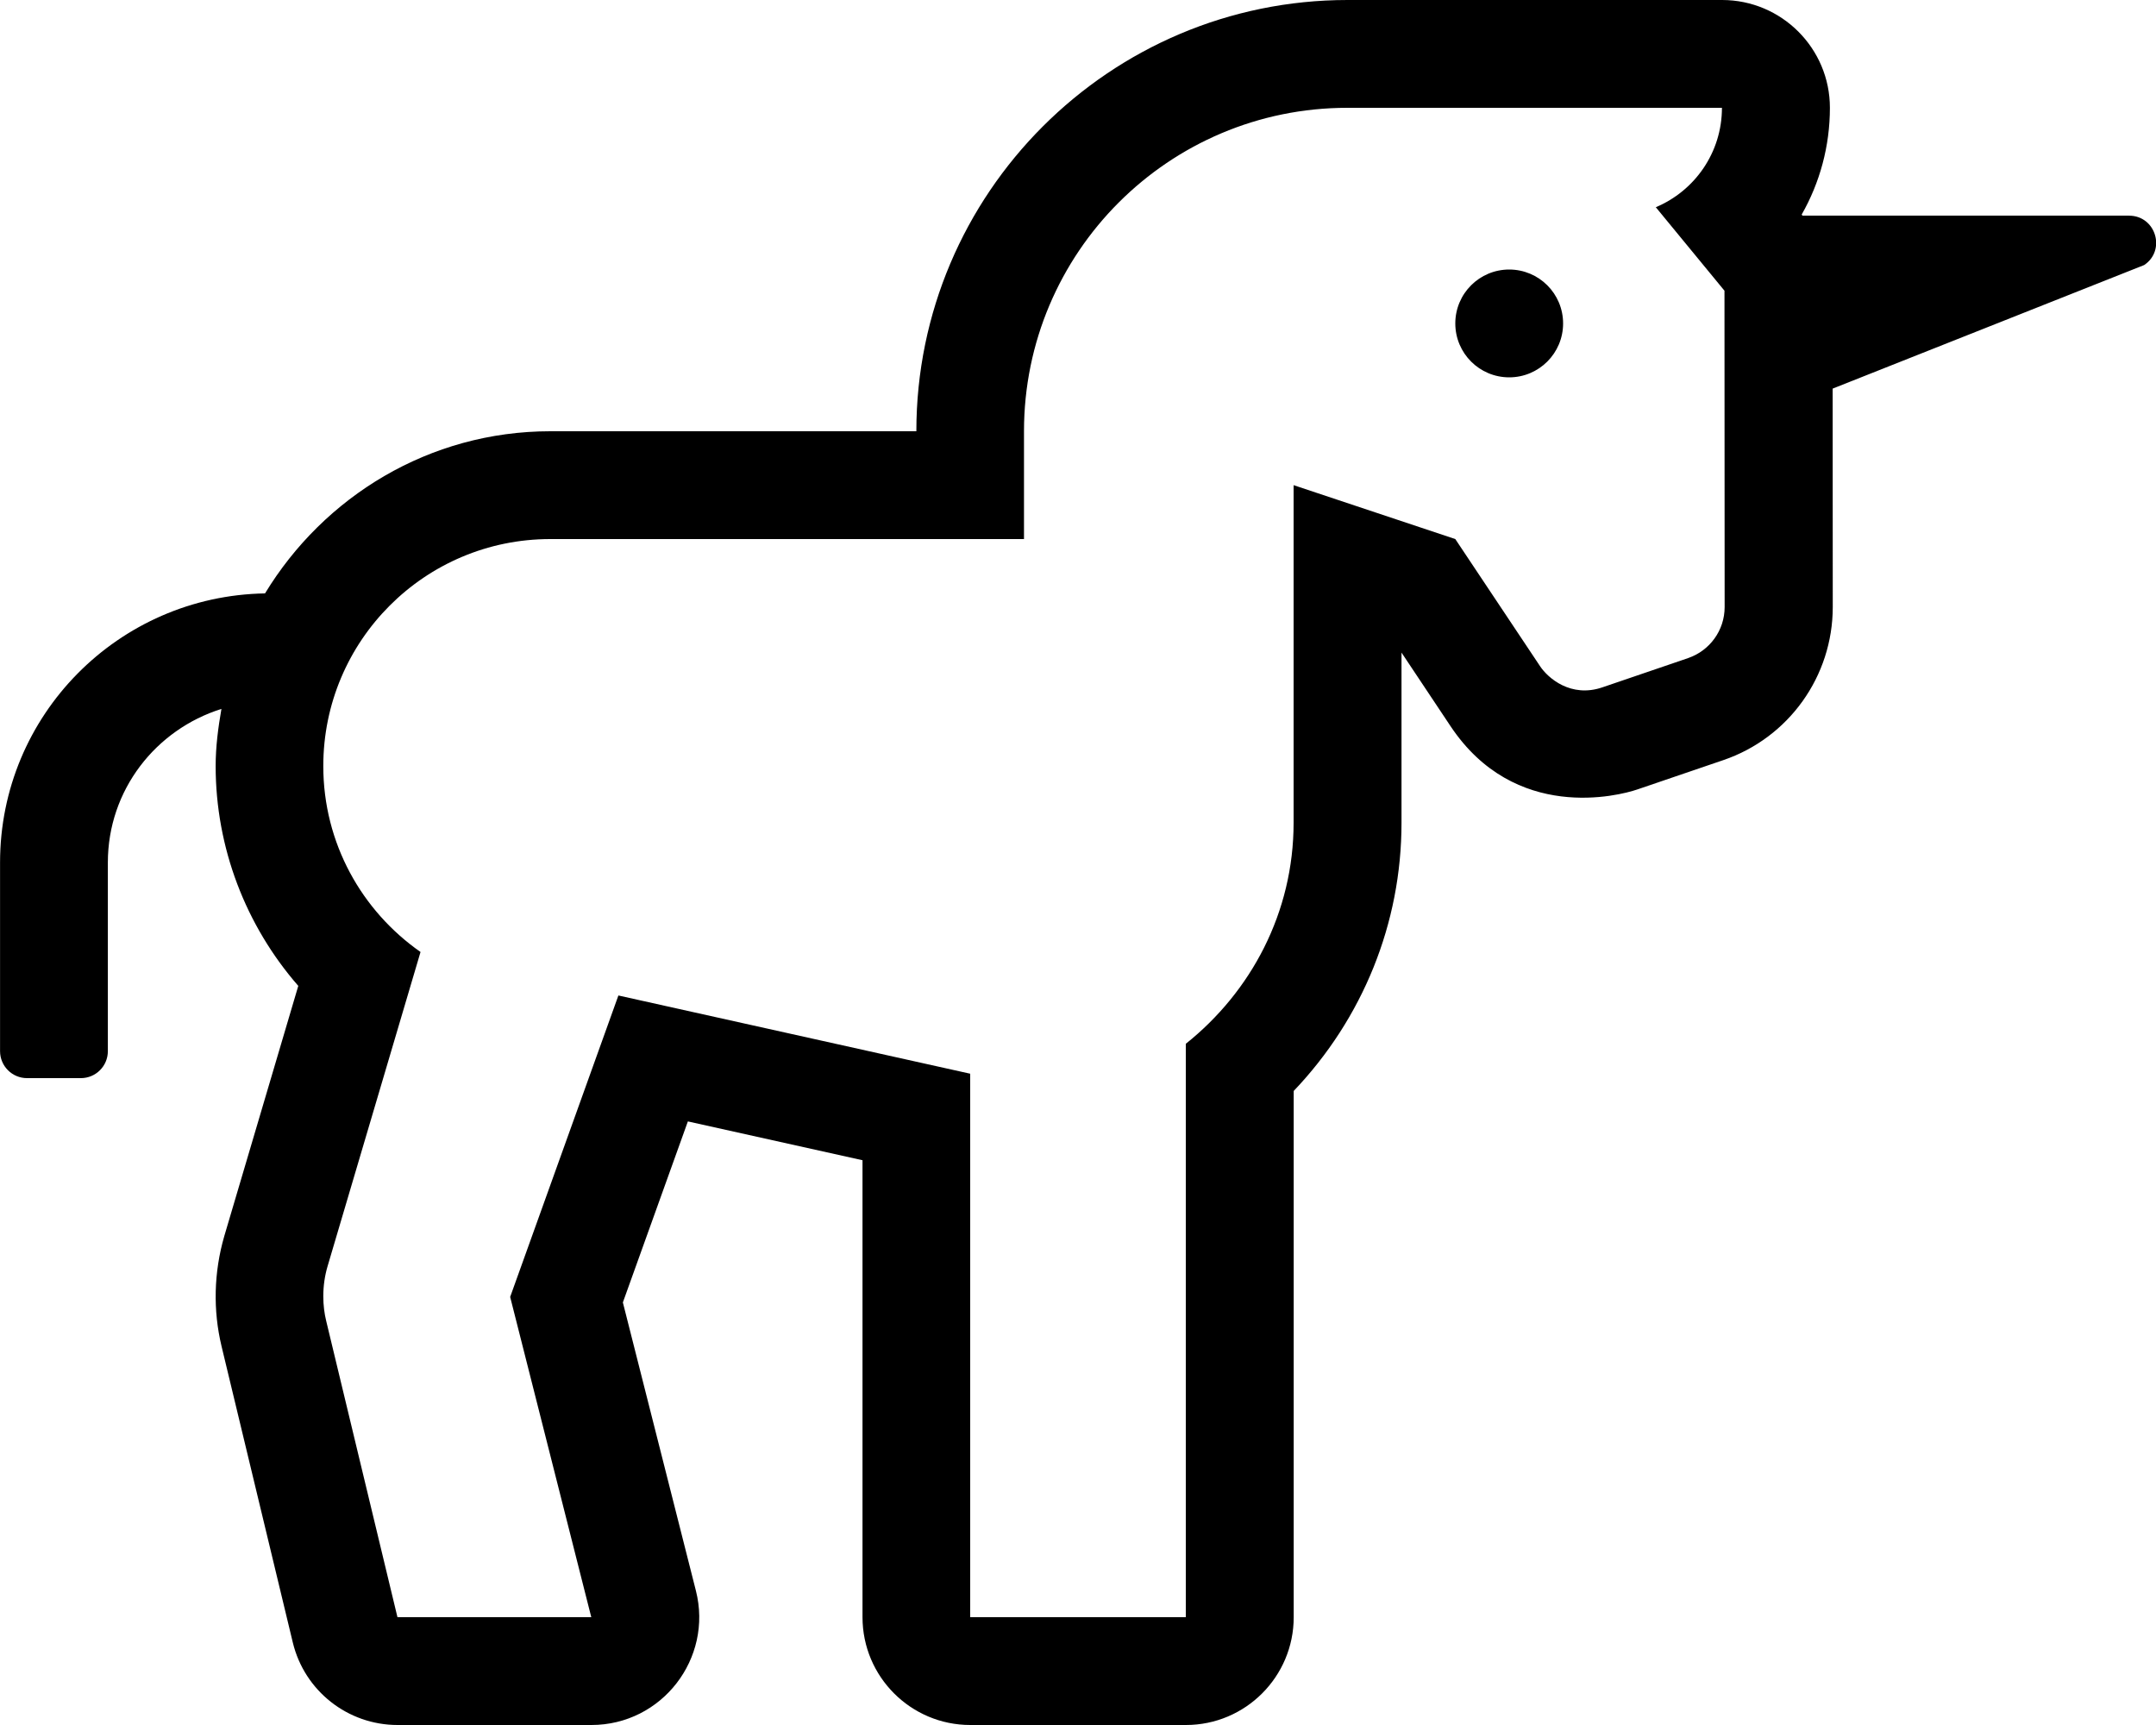<!-- Generated by IcoMoon.io -->
<svg version="1.1" xmlns="http://www.w3.org/2000/svg" width="40" height="32" viewBox="0 0 40 32">
<title>unicorn</title>
<path d="M28 5c-0.552 0-1 0.447-1 1s0.448 1 1 1 1-0.447 1-1-0.448-1-1-1zM39.499 4h-6.058l-0.015-0.019c0.337-0.591 0.524-1.27 0.524-1.981 0-1.104-0.896-2-2-2h-6.949c-4.411 0-8 3.589-8 8h-6.79c-2.249 0-4.204 1.214-5.294 3.008-2.722 0.046-4.916 2.259-4.916 4.992v3.5c0 0.276 0.224 0.5 0.5 0.5h1c0.276 0 0.5-0.224 0.5-0.5v-3.5c0-1.344 0.889-2.467 2.107-2.849-0.060 0.346-0.107 0.697-0.107 1.060 0 1.512 0.556 2.958 1.533 4.078l-1.373 4.642c-0.195 0.673-0.211 1.377-0.050 2.046l1.321 5.491c0.216 0.899 1.020 1.532 1.944 1.532h3.596c1.309 0 2.258-1.235 1.939-2.491l-1.355-5.348 1.206-3.358 3.24 0.72v8.477c0 1.104 0.896 2 2 2h4c1.104 0 2-0.896 2-2v-9.762c1.281-1.344 2-3.109 2-4.974v-3.158l0.909 1.364c1.194 1.792 3.124 1.292 3.466 1.175l1.595-0.544c1.215-0.414 2.031-1.556 2.031-2.84l-0.002-4.052 5.779-2.292c0.411-0.274 0.216-0.916-0.279-0.916zM31.323 12.207l-1.595 0.544c-0.583 0.199-1.009-0.172-1.155-0.392l-1.573-2.359-3-1v6.263c0 1.667-0.791 3.136-2 4.1v10.637h-4v-10.082l-6.527-1.451-2.008 5.592 1.505 5.941h-3.596l-1.321-5.491c-0.035-0.139-0.055-0.298-0.055-0.462 0-0.196 0.028-0.385 0.081-0.563l-0.004 0.014 1.727-5.838c-1.089-0.761-1.804-2.019-1.804-3.449 0-2.326 1.885-4.211 4.211-4.211h8.789v-2c0-3.314 2.686-6 6-6h6.949c0 0.831-0.506 1.541-1.227 1.844l1.274 1.549 0.003 5.867c0 0 0 0 0 0.001 0 0.437-0.28 0.808-0.67 0.944l-0.007 0.002z"></path>
</svg>
